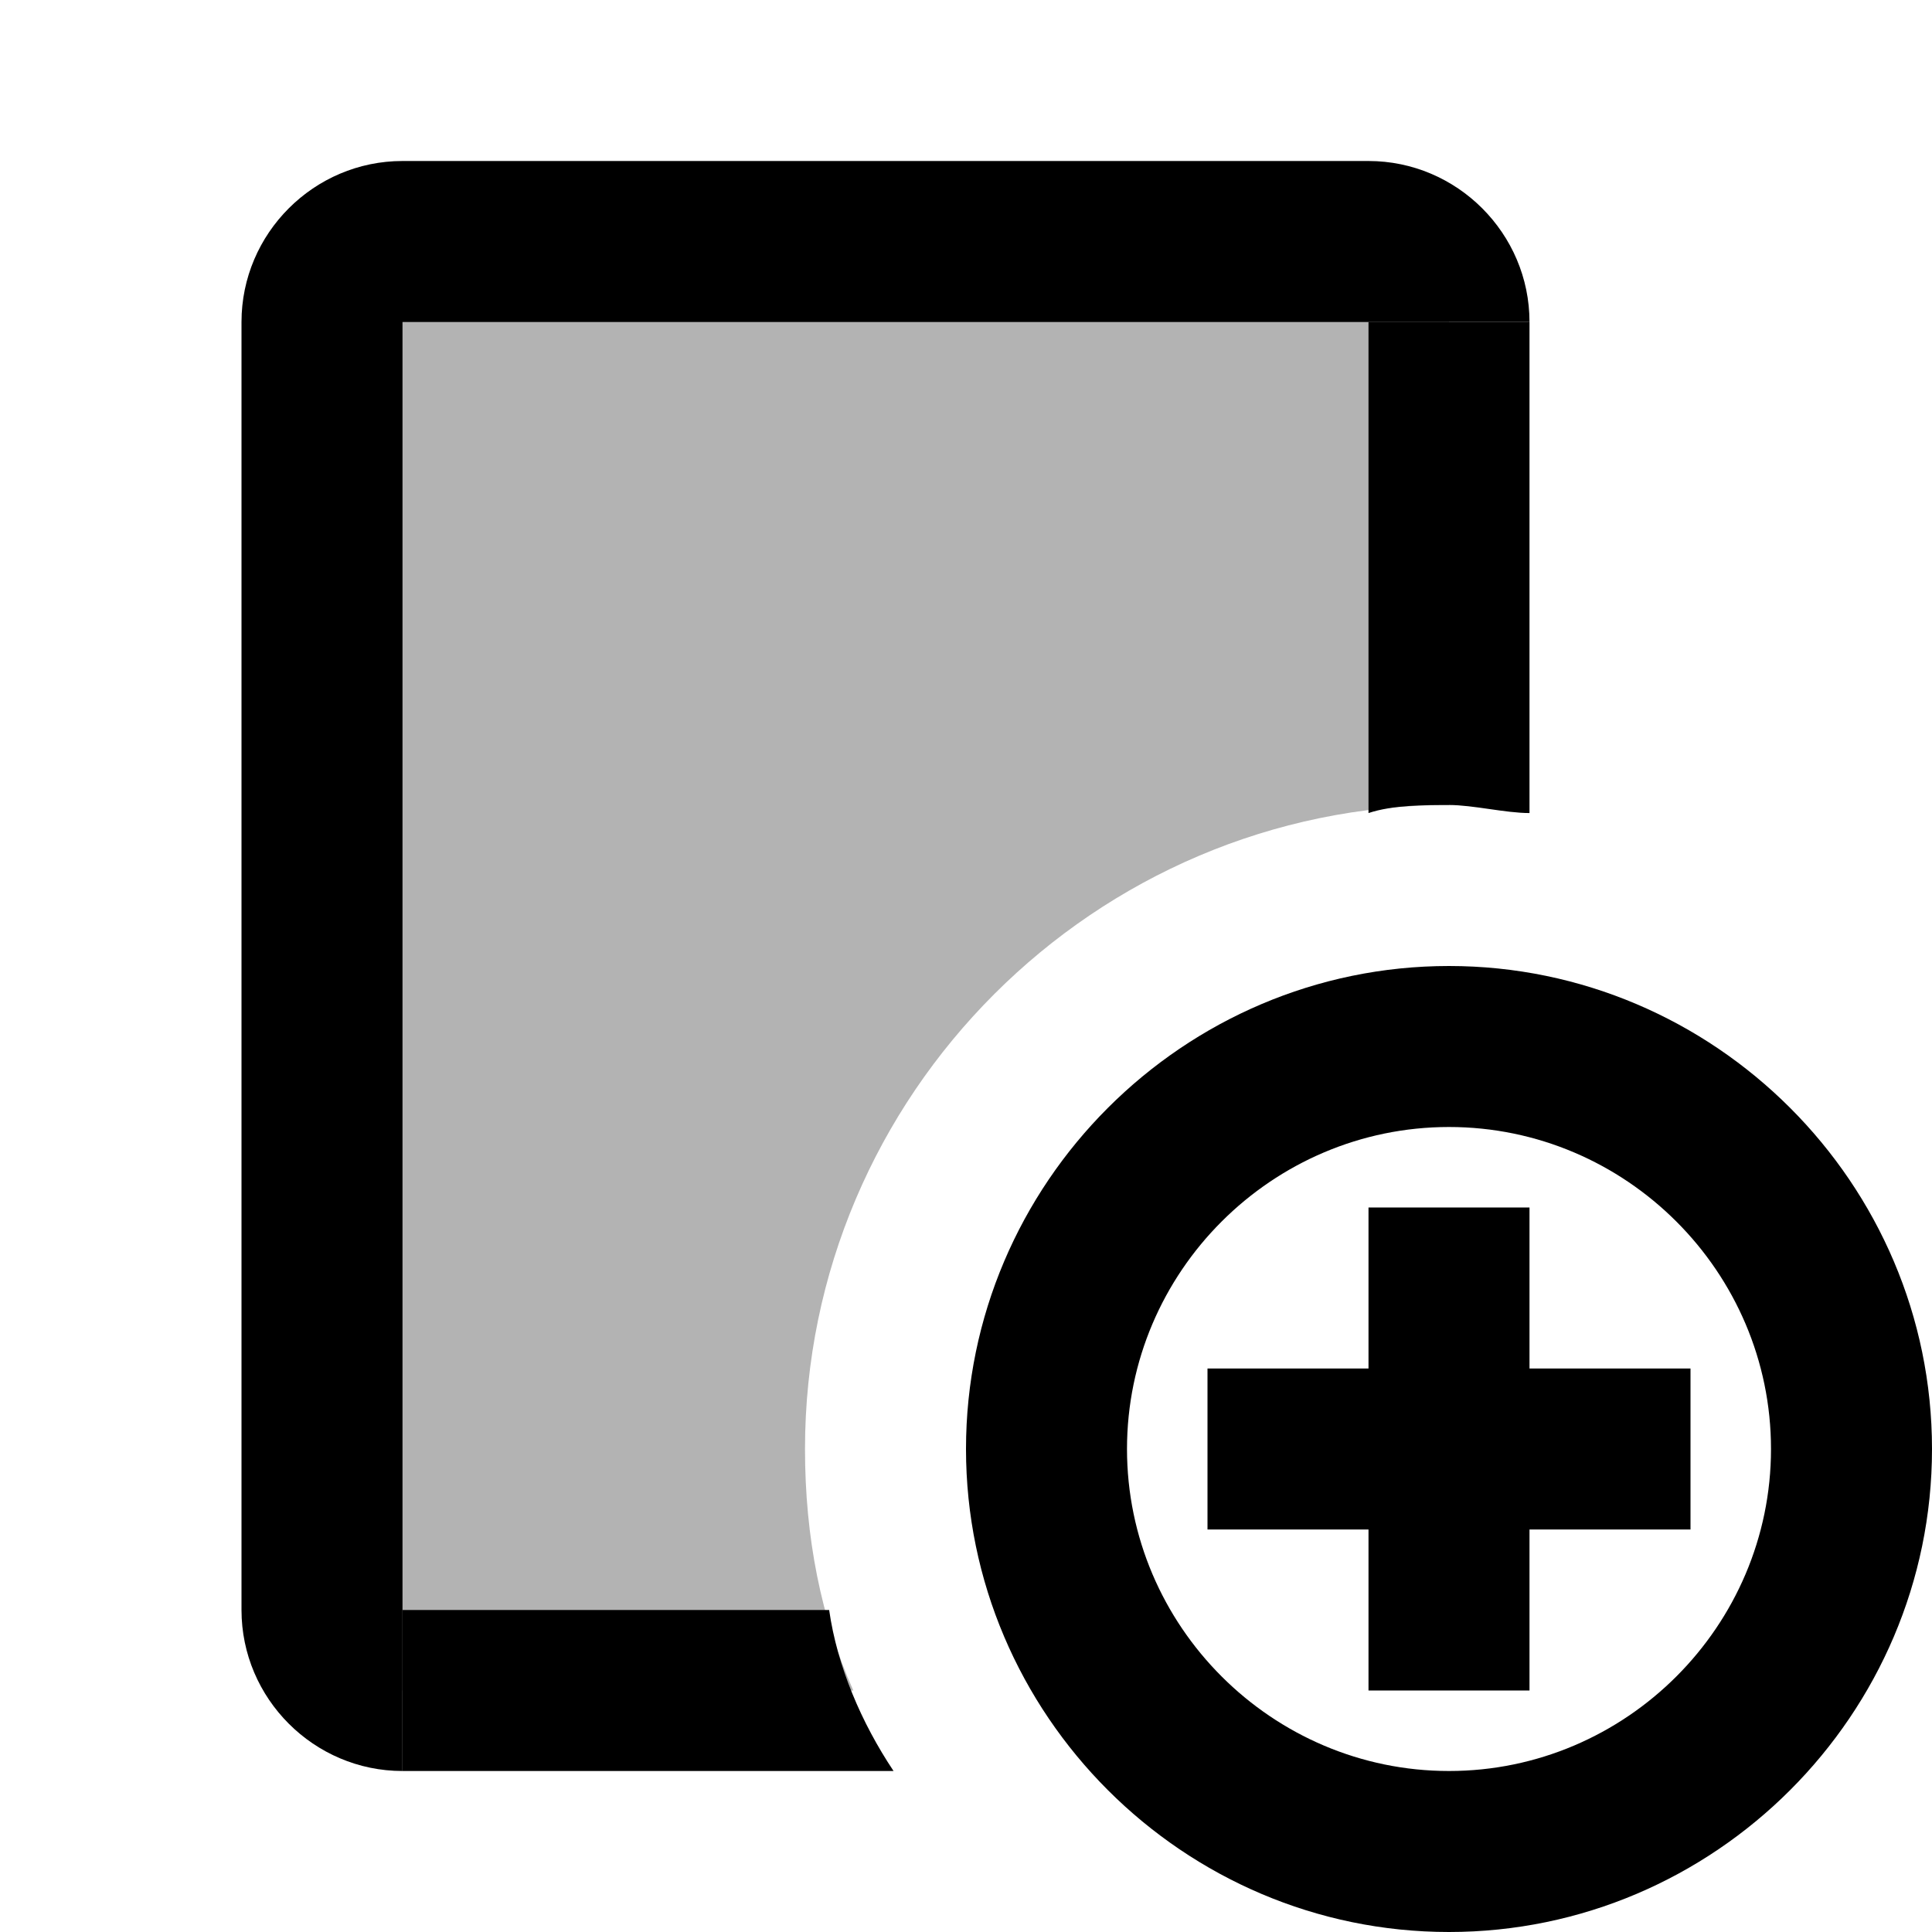<svg xmlns="http://www.w3.org/2000/svg" viewBox="0 0 24 24" width="300px" height="300px"><path d="M17 15H19V21H17z"/><path d="M15 17H21V19H15z"/><path d="M18,24c-3.3,0-6-2.7-6-6s2.7-6,6-6s6,2.7,6,6S21.3,24,18,24z M18,14c-2.2,0-4,1.8-4,4s1.8,4,4,4s4-1.8,4-4S20.2,14,18,14z"/><path d="M18,4v6c-4.4,0-8,3.6-8,8c0,1.1,0.2,2.1,0.6,3H5c-0.6,0-1-0.5-1-1V4 c0-0.5,0.4-1,1-1h12C17.5,3,18,3.4,18,4z" opacity=".3"/><path d="M5,22c-1.1,0-2-0.9-2-2V4c0-1.1,0.9-2,2-2h12c1.1,0,2,0.9,2,2H5V22z"/><path d="M19 4v6.1c-.3 0-.7-.1-1-.1s-.7 0-1 .1V4H19zM11.1 22H5v-2h5.3C10.4 20.7 10.7 21.4 11.1 22z"/></svg>